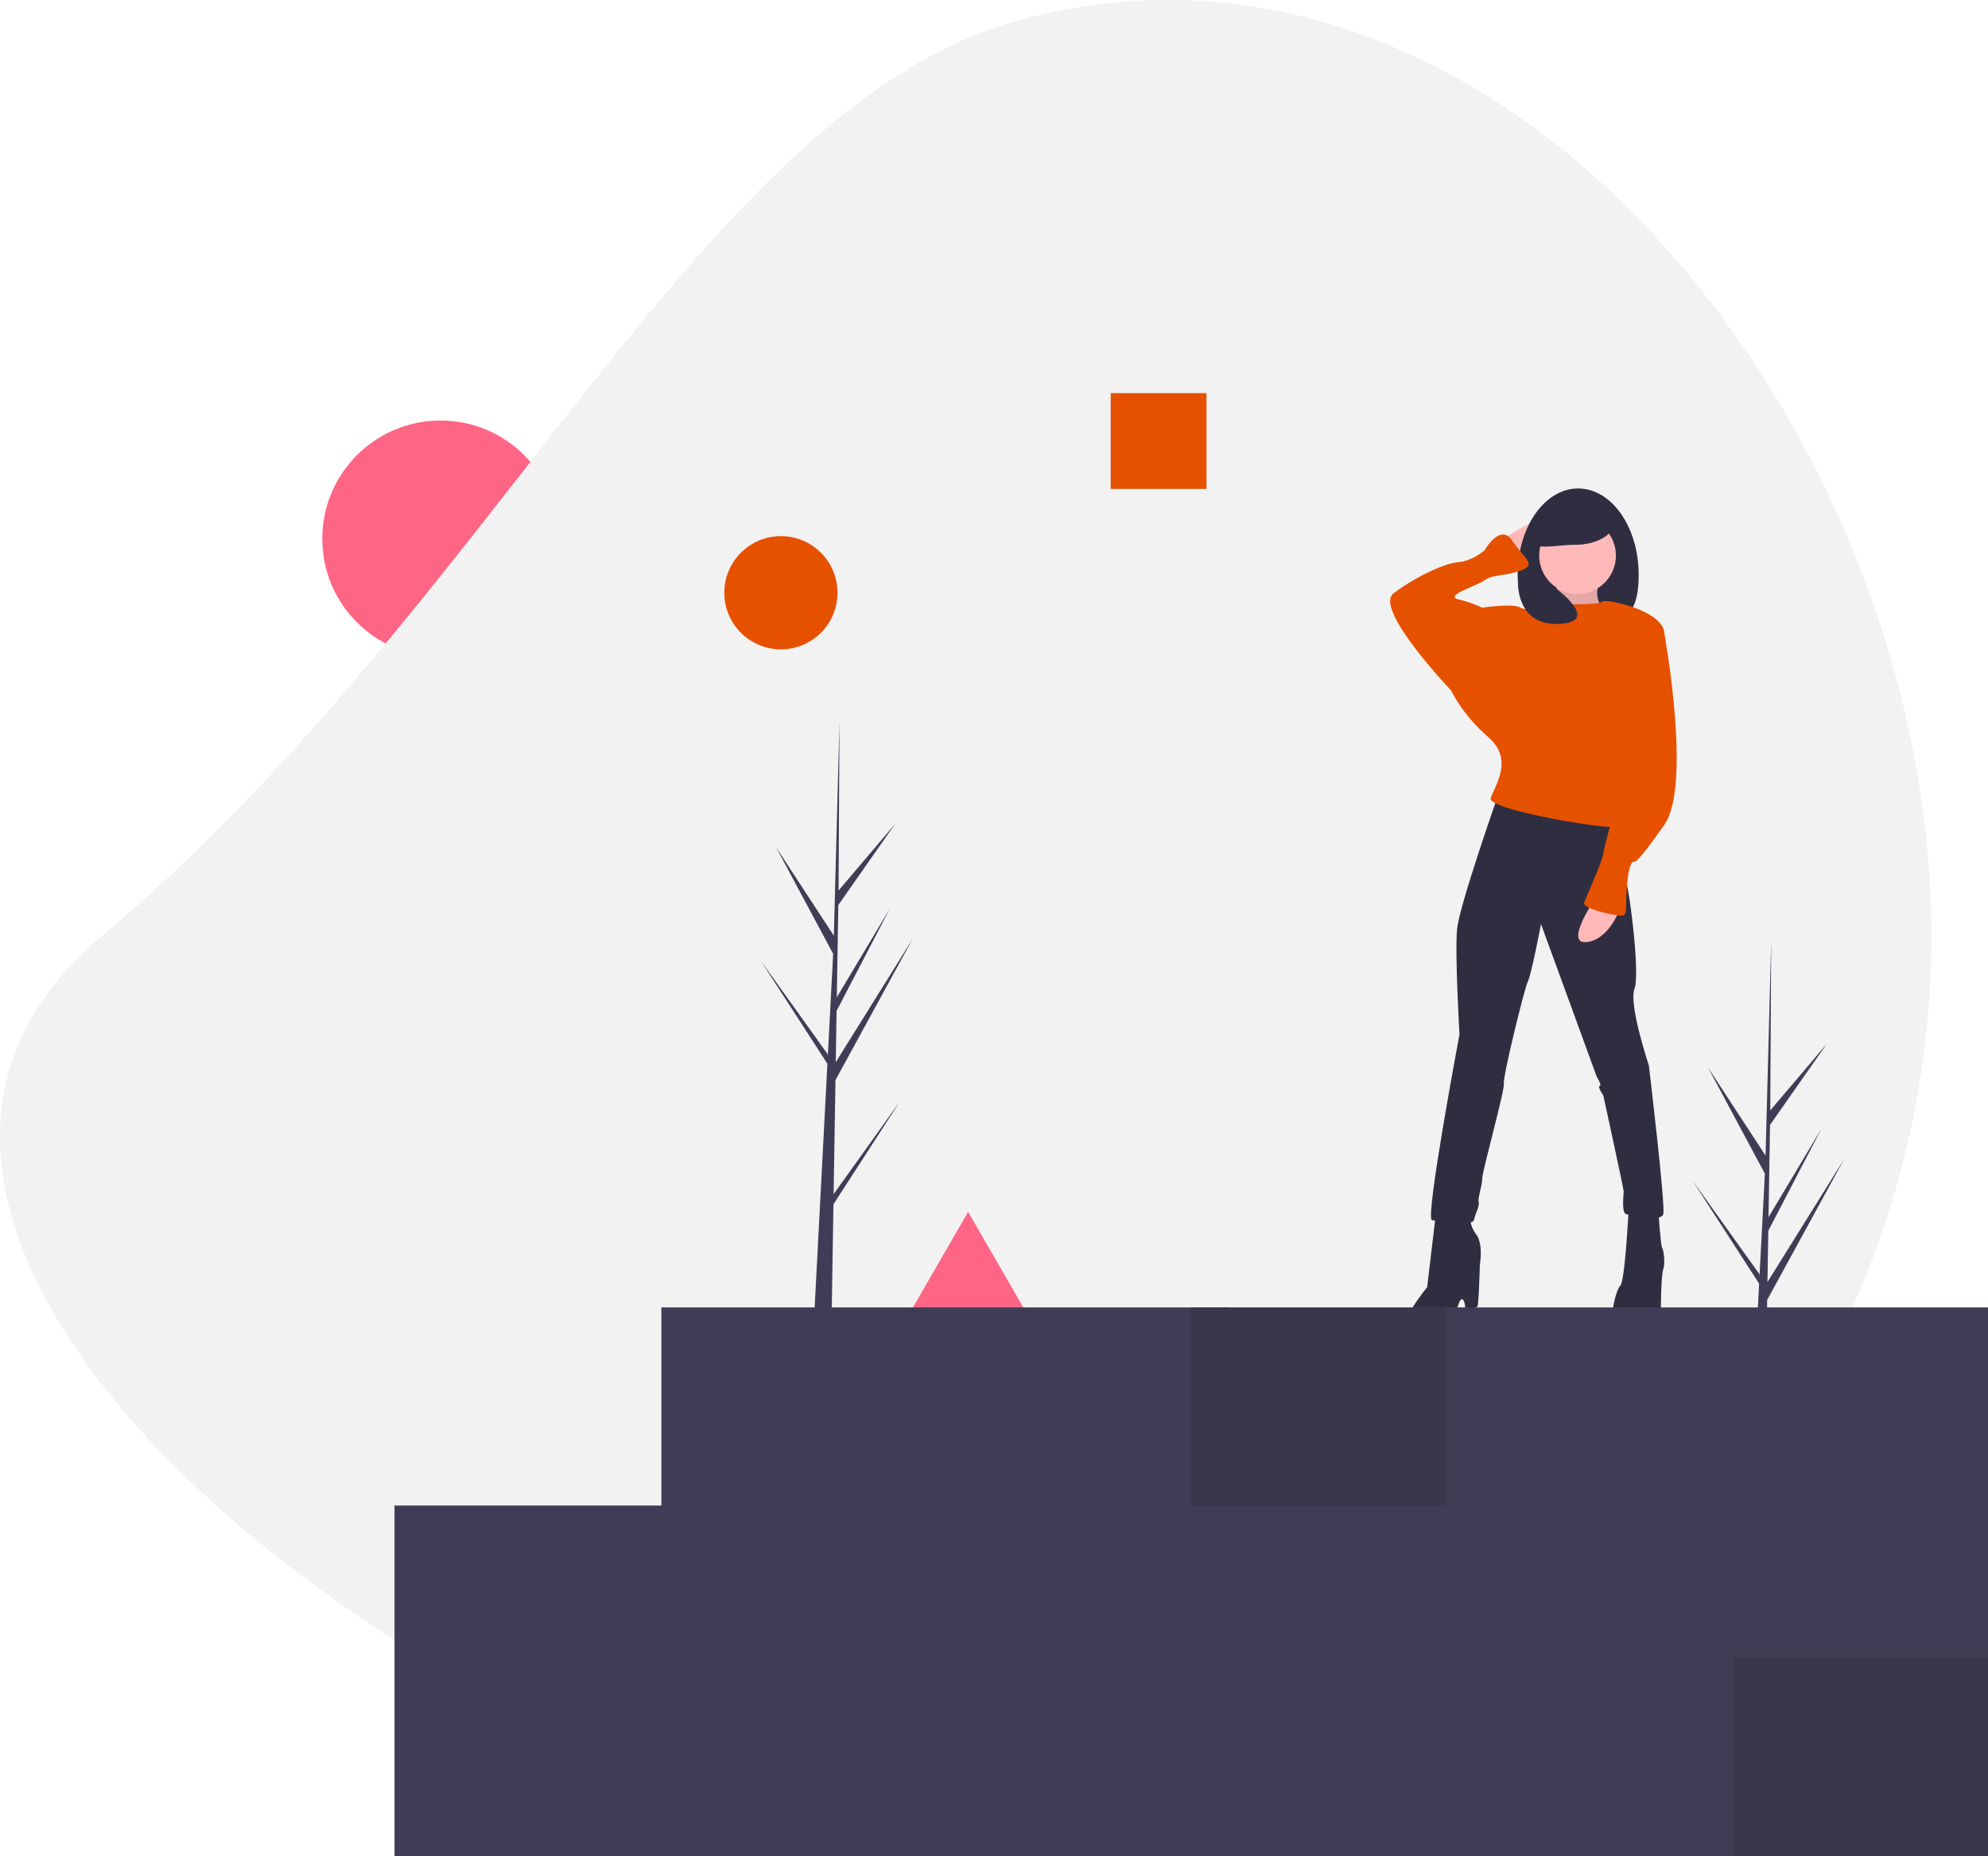 <svg data-name="Layer 1" xmlns="http://www.w3.org/2000/svg" width="913.223" height="852.58" viewBox="0 0 913.223 852.58" xmlns:xlink="http://www.w3.org/1999/xlink"><title>everyday design</title><circle cx="202.37" cy="247.491" r="54.315" fill="#ff6584"/><path d="M1030.611,453.29c0,231.96-188.04,420-420,420s-597.995-271.262-420-420c179.135-149.69,275.342-379.906,420-420C834.144-28.665,1030.611,221.331,1030.611,453.29Z" transform="translate(-143.389 -23.71)" fill="#f2f2f2"/><polygon points="444.723 556.681 457.973 579.631 471.223 602.58 444.723 602.58 418.223 602.58 431.473 579.631 444.723 556.681" fill="#ff6584"/><path d="M833.659,271.49s17.618-12.663,19.82-6.607-13.213,17.067-13.213,17.067Z" transform="translate(-143.389 -23.71)" fill="#ffb9b9"/><path d="M896.147,287.732c0,21.892-9.426,22.573-24.781,22.573s-30.825-.68-30.825-22.573,12.448-39.64,27.803-39.64S896.147,265.839,896.147,287.732Z" transform="translate(-143.389 -23.71)" fill="#2f2e41"/><path d="M858.434,287.456s2.202,16.517-8.258,17.618,34.134,4.404,34.134,4.404-11.562-10.46-5.505-18.719S858.434,287.456,858.434,287.456Z" transform="translate(-143.389 -23.71)" fill="#ffb9b9"/><path d="M858.434,287.456s2.202,16.517-8.258,17.618,34.134,4.404,34.134,4.404-11.562-10.46-5.505-18.719S858.434,287.456,858.434,287.456Z" transform="translate(-143.389 -23.71)" opacity="0.1"/><path d="M802.828,582.551l-3.854,32.482s-19.269,23.674-7.157,22.022,19.82-3.303,19.82-5.505,1.652-11.011,3.303-11.011,1.652,6.056,1.652,6.056a50.926,50.926,0,0,0,5.505-2.753c.551-.551,1.101-19.269,1.101-19.269s1.652-9.359-1.652-13.764-2.753-8.258-2.753-8.258Z" transform="translate(-143.389 -23.71)" fill="#2f2e41"/><path d="M891.467,580.349s-1.652,32.482-3.854,34.134-8.258,25.325,2.753,22.022,15.966-6.607,15.966-8.809,0-17.618,1.101-20.921,0-9.359-.551-9.91-1.652-15.966-1.652-15.966Z" transform="translate(-143.389 -23.71)" fill="#2f2e41"/><path d="M831.457,389.308s-17.618,50.1-18.719,61.111,1.101,48.448,1.101,48.448-15.966,84.785-12.663,85.335,18.719,2.753,19.269,0,2.753-6.607,2.202-8.258,1.652-7.708,1.652-11.011,10.46-40.741,9.91-43.493,9.359-43.493,11.011-46.797,6.056-26.426,6.056-26.426,24.775,67.718,25.325,69.369,2.753,4.404,1.652,4.955,1.652,4.404,1.652,4.404,9.359,42.943,9.359,44.044-1.101,9.91,1.101,10.46,15.966,3.854,17.067,0-6.607-68.268-6.607-68.268-9.359-28.078-6.607-35.235-2.753-50.1-4.955-53.403S886.512,401.42,886.512,401.42Z" transform="translate(-143.389 -23.71)" fill="#2f2e41"/><circle cx="724.68" cy="255.213" r="17.618" fill="#ffb9b9"/><path d="M858.434,301.22s19.82.551,20.921-1.101,28.629,3.854,28.629,14.865-15.966,53.954-15.966,53.954-6.056,30.831-4.404,34.134-61.111-7.157-59.459-12.663,11.011-17.618-1.101-28.078-17.067-21.471-17.067-21.471l14.314-37.988s14.314-2.202,17.618,0S858.434,301.22,858.434,301.22Z" transform="translate(-143.389 -23.71)" fill="#E65100"/><path d="M813.839,343.612l-3.854-2.753s-35.786-37.437-26.426-44.595,23.123-13.764,29.73-14.314,12.112-5.505,12.112-5.505,7.157-12.663,12.663-4.404,11.562,11.011,3.854,13.764-12.663,1.652-16.516,4.404-18.719,7.157-12.112,8.809a59.094,59.094,0,0,1,11.011,3.854l7.157,12.663Z" transform="translate(-143.389 -23.71)" fill="#E65100"/><path d="M876.052,436.655s-14.314,20.921-3.854,19.82,15.415-15.415,15.415-15.415Z" transform="translate(-143.389 -23.71)" fill="#ffb9b9"/><path d="M904.13,312.231l3.854,2.753s12.663,69.369,0,87.537-13.764,17.067-13.764,17.067-2.202-1.652-3.303,9.359.551,15.415-2.753,15.415-18.168-3.303-17.067-6.056,8.258-18.719,8.809-22.573,3.303-12.663,4.404-17.618-4.955-7.708-2.202-18.168,6.607-29.179,6.607-33.033S904.13,312.231,904.13,312.231Z" transform="translate(-143.389 -23.71)" fill="#E65100"/><path d="M885.136,263.232c0,5.929-8.134,10.736-18.168,10.736s-19.269,3.176-19.269-2.753,9.235-18.719,19.269-18.719S885.136,257.303,885.136,263.232Z" transform="translate(-143.389 -23.71)" fill="#2f2e41"/><path d="M840.706,291.447s-.742,19.958,19.091,18.857-2.68-17.06-2.68-17.06Z" transform="translate(-143.389 -23.71)" fill="#2f2e41"/><polygon points="382.936 548.542 383.788 496.142 419.223 431.315 383.921 487.922 384.304 464.361 408.725 417.459 384.405 458.126 384.405 458.126 385.094 415.75 411.245 378.41 385.202 409.086 385.632 331.383 382.929 434.248 383.151 430.004 356.563 389.307 382.725 438.15 380.247 485.477 380.173 484.221 349.522 441.393 380.081 488.658 379.771 494.577 379.715 494.666 379.741 495.152 373.455 615.224 381.853 615.224 382.861 553.204 413.344 506.055 382.936 548.542" fill="#3f3d56"/><polygon points="810.936 649.542 811.788 597.142 847.223 532.315 811.921 588.922 812.304 565.361 836.725 518.459 812.405 559.126 812.405 559.126 813.094 516.75 839.245 479.41 813.202 510.086 813.632 432.383 810.929 535.248 811.151 531.004 784.563 490.307 810.725 539.15 808.247 586.477 808.173 585.221 777.522 542.393 808.081 589.658 807.771 595.577 807.715 595.666 807.741 596.152 801.455 716.224 809.853 716.224 810.861 654.204 841.344 607.055 810.936 649.542" fill="#3f3d56"/><rect x="547.223" y="600.58" width="366" height="252" fill="#3f3d56"/><polygon points="303.817 600.58 303.817 691.58 181.223 691.58 181.223 852.58 564.723 852.58 564.723 600.58 303.817 600.58" fill="#3f3d56"/><rect x="547.223" y="600.58" width="117" height="91" opacity="0.1"/><rect x="796.223" y="761.58" width="117" height="91" opacity="0.1"/><circle cx="358.723" cy="272.29" r="26" fill="#E65100"/><rect x="510.223" y="180.58" width="44" height="44" fill="#E65100"/></svg>
